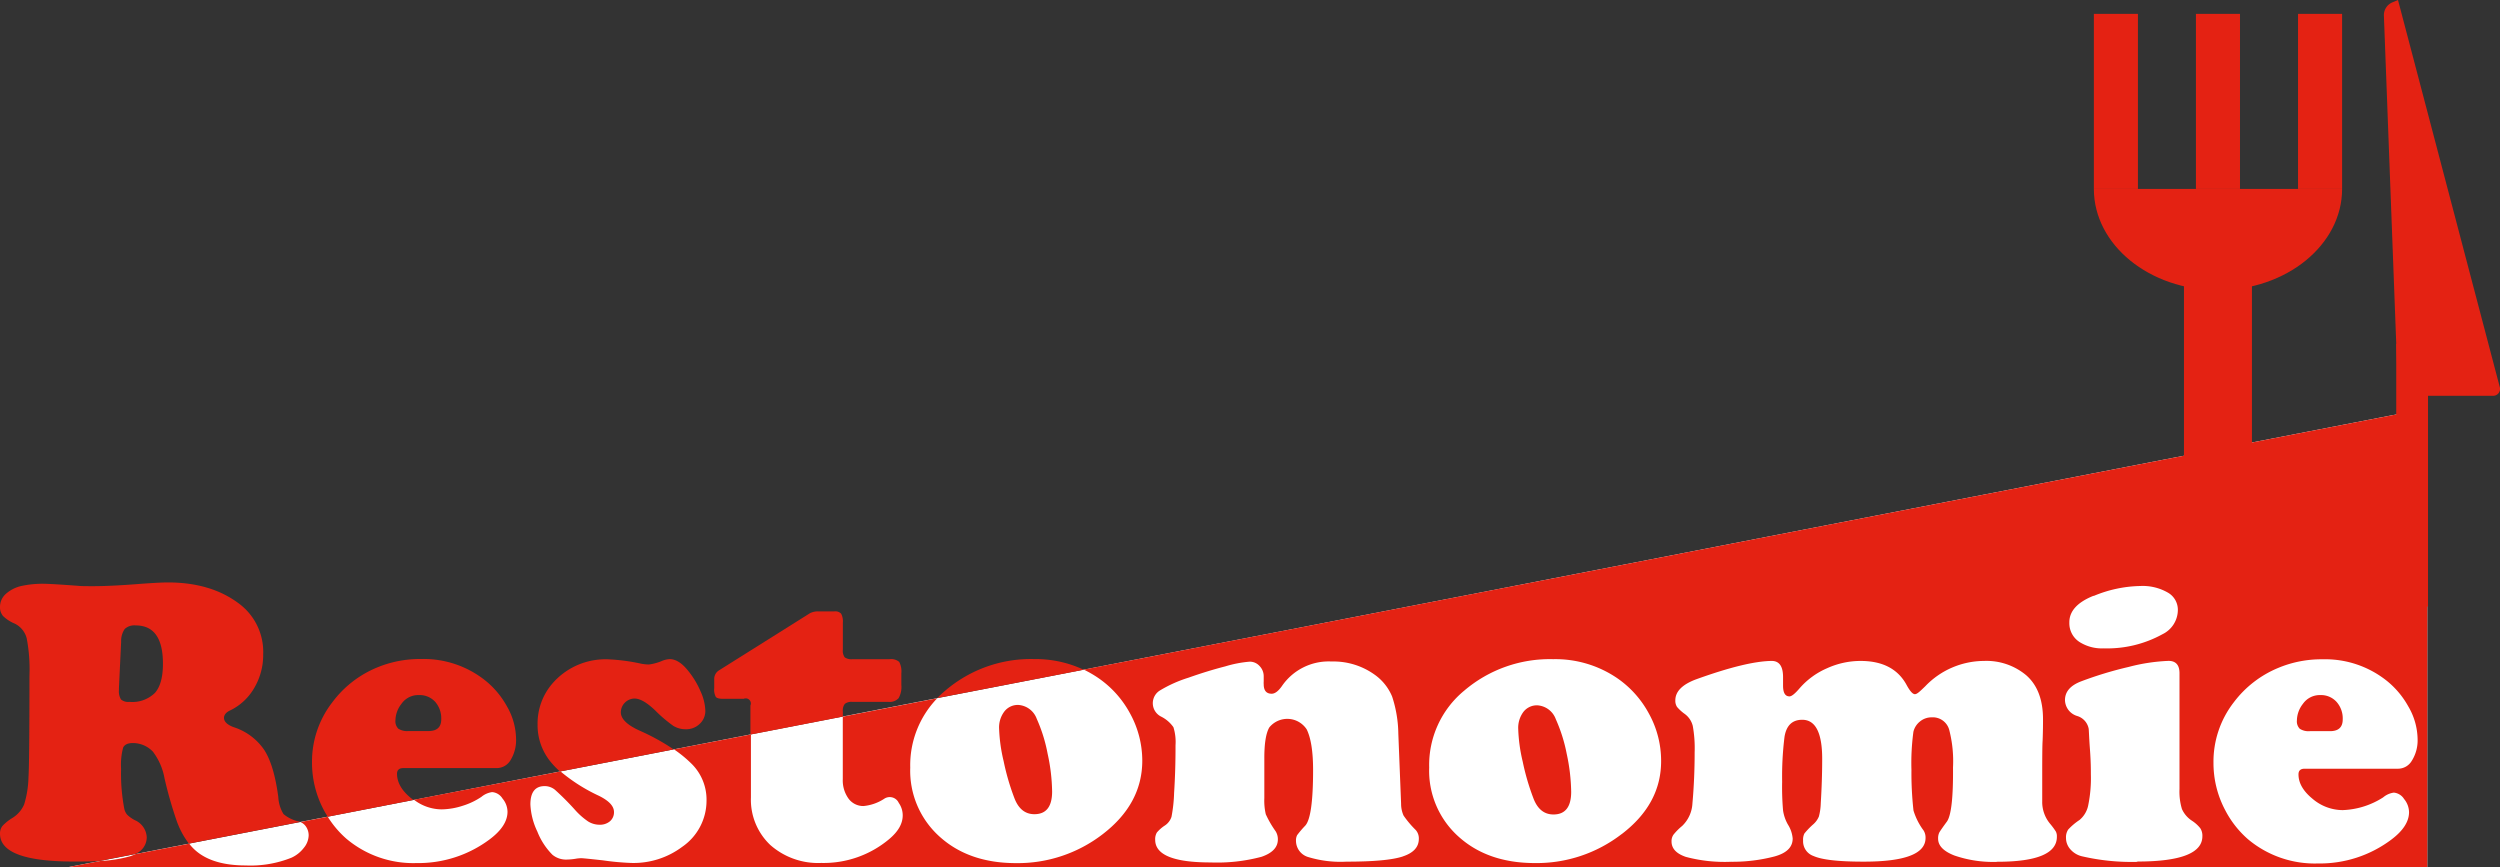 <svg xmlns="http://www.w3.org/2000/svg" viewBox="0 0 441.42 153.11"><rect x="0" y="0" width="441.42" height="153.11" fill="#333333" stroke="none"/><defs><style>.cls-1{fill:#fff;}.cls-2{fill:#e42213;}</style></defs><g id="Calque_2" data-name="Calque 2"><g id="Calque_1-2" data-name="Calque 1"><polygon class="cls-1" points="428.58 153.12 11.95 153.12 11.95 153.12 428.58 72.11 428.58 153.12"/><path class="cls-2" d="M191.36,118.23a19.78,19.78,0,0,1,2.56,1.48,17.83,17.83,0,0,1,5.59,6.22,17.34,17.34,0,0,1,2.18,8.37q0,7.63-7,13a24.56,24.56,0,0,1-15.3,5.1q-8.4,0-13.6-4.78a15.62,15.62,0,0,1-5.07-12.09,17,17,0,0,1,4.77-12.24l-16.68,3.25v11a5.49,5.49,0,0,0,1,3.45,3.22,3.22,0,0,0,2.66,1.33,8.07,8.07,0,0,0,3.62-1.26,1.75,1.75,0,0,1,2.6.7,3.81,3.81,0,0,1,.7,2.21c0,1.46-.79,2.85-2.39,4.19A18,18,0,0,1,145,152.37a12.74,12.74,0,0,1-9-3.18,11,11,0,0,1-3.41-8.39V129.68L119,132.31a21.76,21.76,0,0,1,3.08,2.52,8.89,8.89,0,0,1,2.67,6.54,9.89,9.89,0,0,1-4.29,8.15,14.33,14.33,0,0,1-9,2.85,46.57,46.57,0,0,1-5-.46c-2.27-.25-3.55-.38-3.83-.38a6,6,0,0,0-1,.1,11.12,11.12,0,0,1-1.48.14,3.78,3.78,0,0,1-2.6-.84,12,12,0,0,1-2.67-4.1,12.29,12.29,0,0,1-1.23-4.8c0-2.15.84-3.23,2.53-3.23a2.89,2.89,0,0,1,1.81.65,47.14,47.14,0,0,1,3.46,3.46,12.59,12.59,0,0,0,2.39,2.13,3.8,3.8,0,0,0,2,.58,2.73,2.73,0,0,0,1.86-.61,2.08,2.08,0,0,0,.71-1.64c0-1.05-.91-2-2.71-2.88a30.27,30.27,0,0,1-6.73-4.28l-25.88,5a8.13,8.13,0,0,0,4.91,1.7,12.63,12.63,0,0,0,3.74-.65A12.44,12.44,0,0,0,85,140.7a3.74,3.74,0,0,1,1.9-.84A2.37,2.37,0,0,1,88.73,141a3.7,3.7,0,0,1,.88,2.32q0,2.53-3.16,4.89a21,21,0,0,1-12.9,4.18,18.32,18.32,0,0,1-12.38-4.29,17.23,17.23,0,0,1-3.3-3.89l-4.83.94a2.19,2.19,0,0,1,1,.82,2.75,2.75,0,0,1,.46,1.53,3.59,3.59,0,0,1-.85,2.2,5.77,5.77,0,0,1-2.18,1.74,19.43,19.43,0,0,1-8.08,1.37q-6.85,0-9.81-3.62l-.17-.22-9.53,1.85a7.13,7.13,0,0,1-.87.36,22.68,22.68,0,0,1-5.21.83L12,153.11H428.58v-81Zm178.31-13a22.26,22.26,0,0,1,8.22-1.76,8.92,8.92,0,0,1,4.86,1.15,3.49,3.49,0,0,1,1.79,3.07,4.79,4.79,0,0,1-2.71,4.29,20.21,20.21,0,0,1-10.37,2.5,7.38,7.38,0,0,1-4.08-1,3.93,3.93,0,0,1-2-3.51C365.34,107.92,366.79,106.34,369.67,105.19Zm-122,46c-1.85.61-5.16.91-9.91.91a19.61,19.61,0,0,1-6.86-.84,3,3,0,0,1-2.07-2.85,2,2,0,0,1,.21-1,17.71,17.71,0,0,1,1.4-1.64q1.41-1.47,1.41-9.84,0-4.86-1.12-7.17a4.09,4.09,0,0,0-6.61-.36q-.89,1.52-.88,5.49v7a10.55,10.55,0,0,0,.26,2.85,18.22,18.22,0,0,0,1.74,3,2.68,2.68,0,0,1,.39,1.44q0,2.07-2.88,3.06a30.39,30.39,0,0,1-9,1q-9.78,0-9.78-4a2.3,2.3,0,0,1,.3-1.29,6.5,6.5,0,0,1,1.42-1.24,2.92,2.92,0,0,0,1.16-1.53,26.47,26.47,0,0,0,.46-4.24q.26-4,.25-8.4a8.77,8.77,0,0,0-.37-3.18,5.86,5.86,0,0,0-2.13-1.85,2.64,2.64,0,0,1-.28-4.62,22.91,22.91,0,0,1,5.06-2.27q3.38-1.2,6.51-2a20.56,20.56,0,0,1,4.29-.83,2.31,2.31,0,0,1,1.77.78,2.57,2.57,0,0,1,.72,1.82c0,.07,0,.37,0,.88a3.1,3.1,0,0,0,0,.49c0,1.13.47,1.69,1.41,1.69.56,0,1.16-.44,1.79-1.33a10,10,0,0,1,8.79-4.36,12.46,12.46,0,0,1,7.59,2.32,8.92,8.92,0,0,1,3.1,3.88,21.92,21.92,0,0,1,1.09,6.56l.49,12.37a5,5,0,0,0,.44,2.08,17.54,17.54,0,0,0,2.16,2.56,2.26,2.26,0,0,1,.53,1.59Q250.49,150.29,247.71,151.21Zm38.64-3.94a24.54,24.54,0,0,1-15.3,5.1q-8.4,0-13.6-4.78a15.61,15.61,0,0,1-5.06-12.09,17,17,0,0,1,6.18-13.57,23.28,23.28,0,0,1,15.72-5.56,19.36,19.36,0,0,1,11.28,3.34,17.83,17.83,0,0,1,5.59,6.22,17.23,17.23,0,0,1,2.18,8.37Q293.34,141.93,286.35,147.27Zm66.3,4.89a21,21,0,0,1-7.54-1.13c-1.91-.75-2.86-1.73-2.86-2.95a2.35,2.35,0,0,1,.19-1.07q.19-.37,1.35-1.95t1.09-9.6a22.06,22.06,0,0,0-.67-6.61,3,3,0,0,0-3.09-2.21,3.21,3.21,0,0,0-2.06.72,3.32,3.32,0,0,0-1.17,1.81,41,41,0,0,0-.35,6.75,60.33,60.33,0,0,0,.36,7.17,11.41,11.41,0,0,0,1.78,3.52,2.37,2.37,0,0,1,.35,1.33q0,4.19-10.93,4.18c-4.39,0-7.34-.32-8.86-1a2.75,2.75,0,0,1-1.83-2.74,2.39,2.39,0,0,1,.23-1.23,13,13,0,0,1,1.56-1.62,3.76,3.76,0,0,0,1-1.39,10.21,10.21,0,0,0,.33-2.37c.16-2.58.25-5.18.25-7.81,0-4.59-1.18-6.89-3.52-6.89q-2.64,0-3.13,3a56.75,56.75,0,0,0-.42,7.94,47.75,47.75,0,0,0,.16,5.06,7.16,7.16,0,0,0,.86,2.5,5.48,5.48,0,0,1,.84,2.46c0,1.53-1.06,2.58-3.2,3.17a29.17,29.17,0,0,1-7.66.94,26.56,26.56,0,0,1-8-.86c-1.68-.57-2.53-1.48-2.53-2.72a2,2,0,0,1,.34-1.2,10.37,10.37,0,0,1,1.53-1.54,5.93,5.93,0,0,0,1.82-4q.39-4.35.39-9a22.12,22.12,0,0,0-.33-4.66,3.74,3.74,0,0,0-1.43-2.13,7.34,7.34,0,0,1-1.35-1.23,2,2,0,0,1-.3-1.16q0-2.35,3.69-3.72c5.93-2.14,10.37-3.21,13.33-3.24,1.33,0,2,.95,2,2.85v.6c0,.37,0,.68,0,.91,0,1.27.38,1.9,1.13,1.9.4,0,1-.5,1.86-1.51a13.54,13.54,0,0,1,4.78-3.46,14.35,14.35,0,0,1,5.91-1.29q5.87,0,8.16,4.29c.58,1.06,1.06,1.58,1.44,1.58s.87-.47,1.83-1.4a14.43,14.43,0,0,1,10.37-4.47,10.92,10.92,0,0,1,7.42,2.5q3,2.59,3,7.8c0,.75,0,2-.07,3.8-.05.61-.07,2.45-.07,5.52,0,2,0,3.35,0,4.15q0,.74,0,1.05a6,6,0,0,0,1.4,3.94,13.18,13.18,0,0,1,1,1.35,1.82,1.82,0,0,1,.19.9Q363.23,152.16,352.65,152.16Zm24.75,0a38.8,38.8,0,0,1-9.81-1,3.9,3.9,0,0,1-2-1.23,3,3,0,0,1-.76-2,2.44,2.44,0,0,1,.39-1.48,10.83,10.83,0,0,1,2-1.69,4.51,4.51,0,0,0,1.54-2.63,23.84,23.84,0,0,0,.46-5.45c0-.78,0-2.22-.16-4.35s-.18-3.35-.23-3.7a2.91,2.91,0,0,0-2-2.22,3,3,0,0,1-2.18-2.81c0-1.48.94-2.58,2.84-3.31a65.77,65.77,0,0,1,8.44-2.56,32.54,32.54,0,0,1,7-1.06c1.29,0,1.94.73,1.94,2.18v20.43a10.65,10.65,0,0,0,.43,3.55,4.8,4.8,0,0,0,1.78,2.07,6.2,6.2,0,0,1,1.46,1.32,2.4,2.4,0,0,1,.37,1.39Q388.9,152.12,377.4,152.12Zm48.52-17.91a2.83,2.83,0,0,1-2.46,1.46H406.93c-.72,0-1.09.32-1.09,1q0,2.28,2.48,4.31a8.26,8.26,0,0,0,5.33,2,14.15,14.15,0,0,0,7.14-2.25,3.68,3.68,0,0,1,1.89-.84,2.4,2.4,0,0,1,1.8,1.12,3.76,3.76,0,0,1,.88,2.32q0,2.53-3.17,4.89a21,21,0,0,1-12.9,4.18,18.34,18.34,0,0,1-12.38-4.29,17.42,17.42,0,0,1-4-5.1,17.7,17.7,0,0,1-2.08-8.36A17.09,17.09,0,0,1,394.42,124a18.81,18.81,0,0,1,7.87-6.08,19.75,19.75,0,0,1,7.77-1.51,17.44,17.44,0,0,1,11.36,3.79,15.27,15.27,0,0,1,3.79,4.5,11.7,11.7,0,0,1,1.66,5.77A6.76,6.76,0,0,1,425.92,134.21Z"/><path class="cls-2" d="M274.71,127a3.72,3.72,0,0,0-3.23-2.46,3,3,0,0,0-2.48,1.14,4.7,4.7,0,0,0-.93,3.05,28.5,28.5,0,0,0,.79,5.74,41.94,41.94,0,0,0,1.88,6.45c.72,1.93,1.91,2.89,3.55,2.89q3.13,0,3.13-4a33.59,33.59,0,0,0-.79-6.71A27.74,27.74,0,0,0,274.71,127Z"/><path class="cls-2" d="M179.09,140.87c.72,1.93,1.91,2.89,3.55,2.89,2.08,0,3.13-1.33,3.13-4a32.94,32.94,0,0,0-.8-6.71,27.26,27.26,0,0,0-1.91-6.12,3.73,3.73,0,0,0-3.24-2.46,3,3,0,0,0-2.47,1.14,4.65,4.65,0,0,0-.94,3.05,28.65,28.65,0,0,0,.8,5.74A41.94,41.94,0,0,0,179.09,140.87Z"/><path class="cls-2" d="M409.71,122.73a3.62,3.62,0,0,0-3.09,1.55,4.86,4.86,0,0,0-1.06,2.92,1.85,1.85,0,0,0,.51,1.48,2.85,2.85,0,0,0,1.78.42h3.55c1.5,0,2.25-.69,2.25-2.08a4.4,4.4,0,0,0-1.09-3.09A3.68,3.68,0,0,0,409.71,122.73Z"/><path class="cls-2" d="M25.91,147.87a3.46,3.46,0,0,0-2.11-3.06,5.7,5.7,0,0,1-1.34-.95,2.41,2.41,0,0,1-.52-1.09,33,33,0,0,1-.56-7,11.78,11.78,0,0,1,.36-3.76q.38-.81,1.71-.81A4.87,4.87,0,0,1,27,132.72a11,11,0,0,1,2.05,4.71,72.39,72.39,0,0,0,2.2,7.66,14.63,14.63,0,0,0,2.1,3.86L53,145.13l-.16-.07a6.2,6.2,0,0,1-2.78-1.32,6.34,6.34,0,0,1-.92-3c-.49-3.72-1.31-6.49-2.46-8.29a10.31,10.31,0,0,0-5.41-4.05c-1.15-.42-1.72-1-1.72-1.65,0-.51.37-1,1.12-1.33a9.86,9.86,0,0,0,4.25-4,11.42,11.42,0,0,0,1.55-5.89,10.62,10.62,0,0,0-4.43-9.07q-4.92-3.63-12.44-3.62-1.34,0-4.68.24c-3.51.28-6.33.42-8.44.42-1.26,0-2.19,0-2.77-.07q-4.65-.34-5.8-.35a17.31,17.31,0,0,0-4.15.39A6.12,6.12,0,0,0,1,104.89a3.05,3.05,0,0,0-1,2.27,2.37,2.37,0,0,0,.53,1.6,6.52,6.52,0,0,0,2.07,1.35,4,4,0,0,1,2.11,2.57,29.11,29.11,0,0,1,.49,6.64q0,15.41-.17,17.9a17.8,17.8,0,0,1-.76,4.8,5.22,5.22,0,0,1-2.09,2.41,8.22,8.22,0,0,0-1.76,1.42A2.16,2.16,0,0,0,0,147.2q0,4.92,13,4.92c1.77,0,3.34,0,4.72-.13l6.08-1.19A3.15,3.15,0,0,0,25.91,147.87ZM21,121.5l.39-8.19a3.72,3.72,0,0,1,.63-2.25,2.51,2.51,0,0,1,1.94-.63q4.82,0,4.81,6.78c0,2.35-.47,4.05-1.4,5.12a5.7,5.7,0,0,1-4.5,1.6,2,2,0,0,1-1.5-.42,2.76,2.76,0,0,1-.37-1.69Z"/><path class="cls-2" d="M72.58,140.93q-2.47-2-2.48-4.31c0-.63.36-1,1.09-1H87.71a2.85,2.85,0,0,0,2.47-1.46,6.76,6.76,0,0,0,.94-3.74,11.79,11.79,0,0,0-1.65-5.77,15.27,15.27,0,0,0-3.79-4.5,17.46,17.46,0,0,0-11.36-3.79,19.75,19.75,0,0,0-7.77,1.51A18.74,18.74,0,0,0,58.68,124a17.09,17.09,0,0,0-3.59,10.62A17.81,17.81,0,0,0,57.16,143c.22.42.46.82.71,1.21L73,141.25Zm-1.7-16.65A3.61,3.61,0,0,1,74,122.73a3.68,3.68,0,0,1,2.85,1.2A4.45,4.45,0,0,1,77.91,127c0,1.39-.75,2.08-2.25,2.08H72.11a2.85,2.85,0,0,1-1.78-.42,1.85,1.85,0,0,1-.51-1.48A4.86,4.86,0,0,1,70.88,124.28Z"/><path class="cls-2" d="M112.92,129c-2.2-1-3.3-2.08-3.3-3.23a2.46,2.46,0,0,1,2.42-2.43c1,0,2.23.73,3.73,2.18a23.92,23.92,0,0,0,3.11,2.64,4.1,4.1,0,0,0,2.2.6,3.42,3.42,0,0,0,2.46-.94,3.1,3.1,0,0,0,1-2.33,8.93,8.93,0,0,0-.84-3.41,15.1,15.1,0,0,0-2.18-3.62c-1.1-1.39-2.19-2.08-3.27-2.08a4,4,0,0,0-1.37.32,8.65,8.65,0,0,1-2.32.63,8.58,8.58,0,0,1-1.34-.14,33.68,33.68,0,0,0-5.73-.77,12.38,12.38,0,0,0-10,4.32,10.8,10.8,0,0,0-2.57,7.21,10.19,10.19,0,0,0,2.52,6.82,13.09,13.09,0,0,0,1.44,1.45l20.07-3.9A38.49,38.49,0,0,0,112.92,129Z"/><path class="cls-2" d="M148.82,125.62a1.89,1.89,0,0,1,.35-1.34,1.91,1.91,0,0,1,1.33-.35h6.37a2.14,2.14,0,0,0,1.79-.65,4,4,0,0,0,.49-2.34v-2.07a3.58,3.58,0,0,0-.38-2,2.18,2.18,0,0,0-1.69-.48h-6.51a2.13,2.13,0,0,1-1.42-.32,2,2,0,0,1-.33-1.37v-4.74a2.91,2.91,0,0,0-.3-1.6,1.4,1.4,0,0,0-1.18-.41h-2.85a3.1,3.1,0,0,0-1.47.32l-16.11,10.12a1.79,1.79,0,0,0-.8,1.55v1.55a2.72,2.72,0,0,0,.28,1.56c.18.23.62.34,1.3.34h3.62a.9.9,0,0,1,1.19,1.19v5.12l16.32-3.17Z"/><path class="cls-2" d="M182.64,116.37a23.27,23.27,0,0,0-15.72,5.56c-.5.43-1,.87-1.42,1.33l25.86-5A20.07,20.07,0,0,0,182.64,116.37Z"/><rect class="cls-2" x="385.62" y="48.1" width="12" height="59"/><path class="cls-2" d="M391.62,51.23c12.11,0,21.92-8,21.92-17.87H369.71C369.71,43.23,379.52,51.23,391.62,51.23Z"/><rect class="cls-2" x="369.71" y="2.45" width="7.78" height="30.91"/><rect class="cls-2" x="387.73" y="2.45" width="7.78" height="30.91"/><rect class="cls-2" x="405.76" y="2.45" width="7.78" height="30.91"/><path class="cls-2" d="M440.19,69.89H424.63a1.23,1.23,0,0,1-1.23-1.23L420.92,2.77A2.45,2.45,0,0,1,422.41.42l1-.42,17.94,68.23A1.23,1.23,0,0,1,440.19,69.89Z"/><rect class="cls-2" x="423.1" y="60.72" width="5.61" height="46.38"/></g></g></svg>